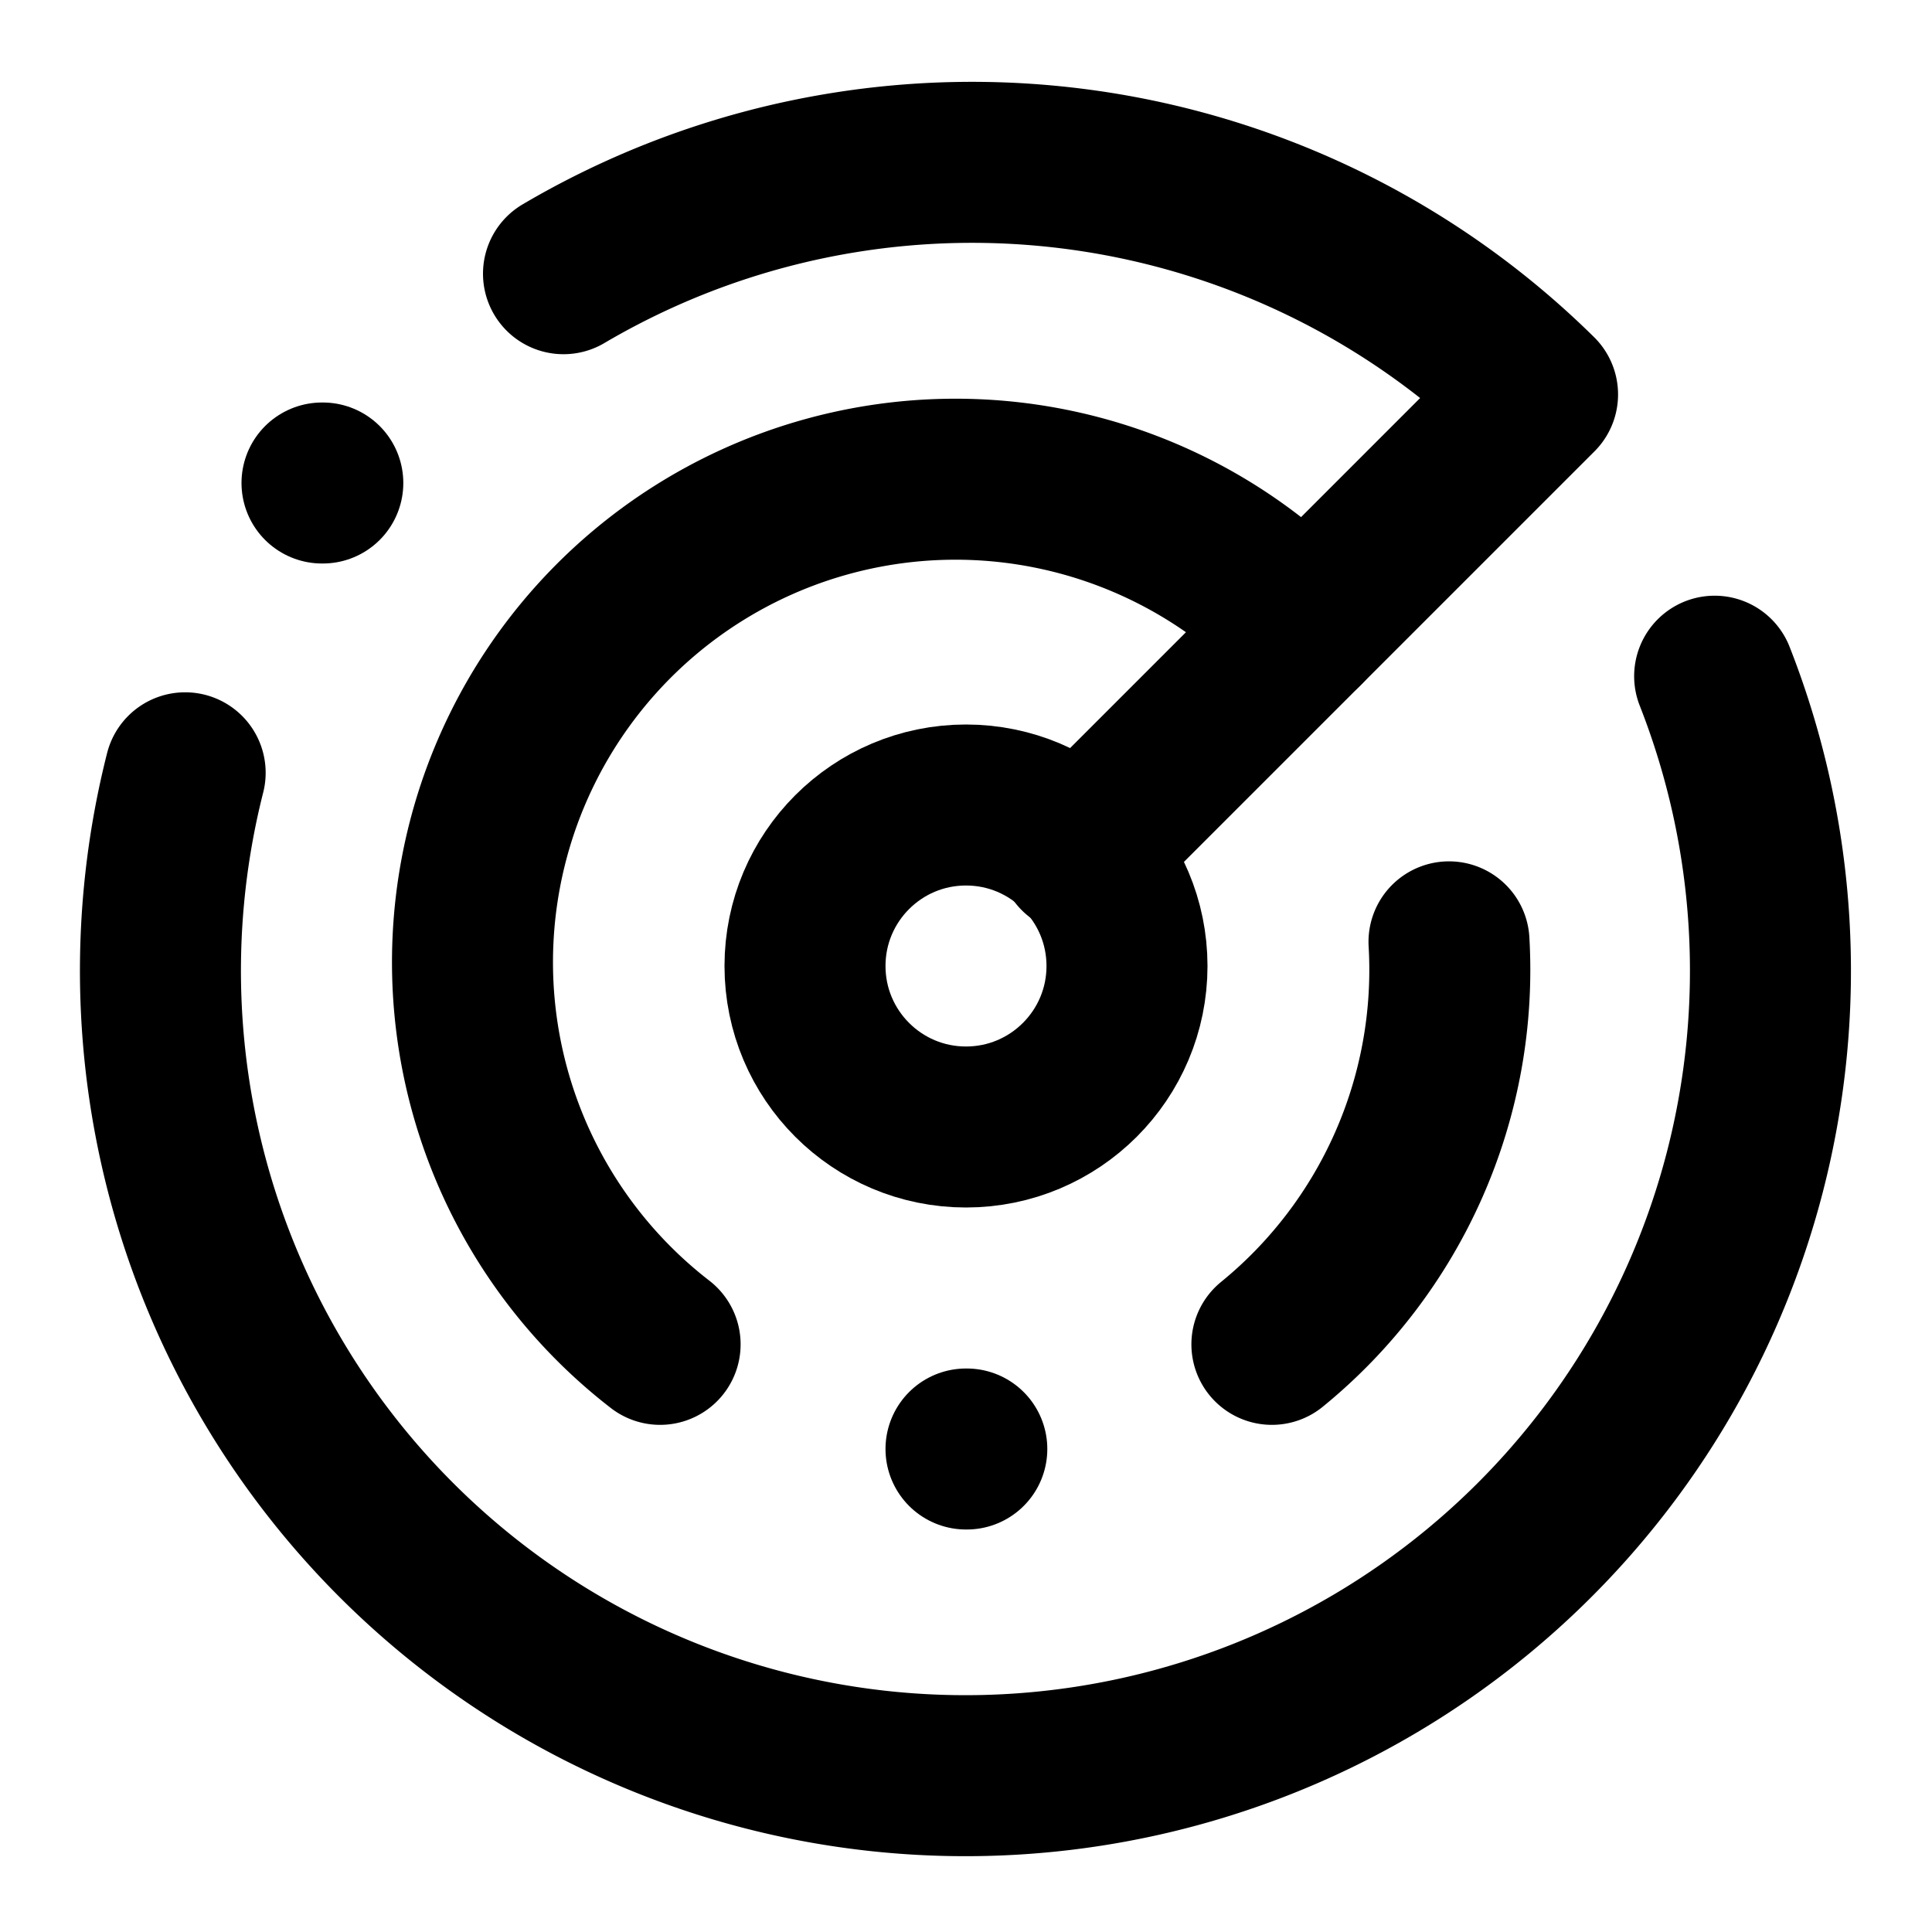 <svg
  xmlns="http://www.w3.org/2000/svg"
  width="24"
  height="24"
  viewBox="0 0 24 24"
  fill="none"
  stroke="currentColor"
  stroke-width="2"
  stroke-linecap="round"
  stroke-linejoin="round"
>
  <path d="m13.4 10.6 5.7-5.7A10 10 0 0 0 7 3.4" />
  <path d="M2.3 9.6a10 10 0 1 0 19-1.2" />
  <path d="M4 6h.01" />
  <path d="M16.2 7.8a6 6 0 1 0-8 8.9" />
  <path d="M15.8 16.7a6 6 0 0 0 2.2-5" />
  <path d="M12 18h.01" />
  <circle cx="12" cy="12" r="2" />
</svg>
